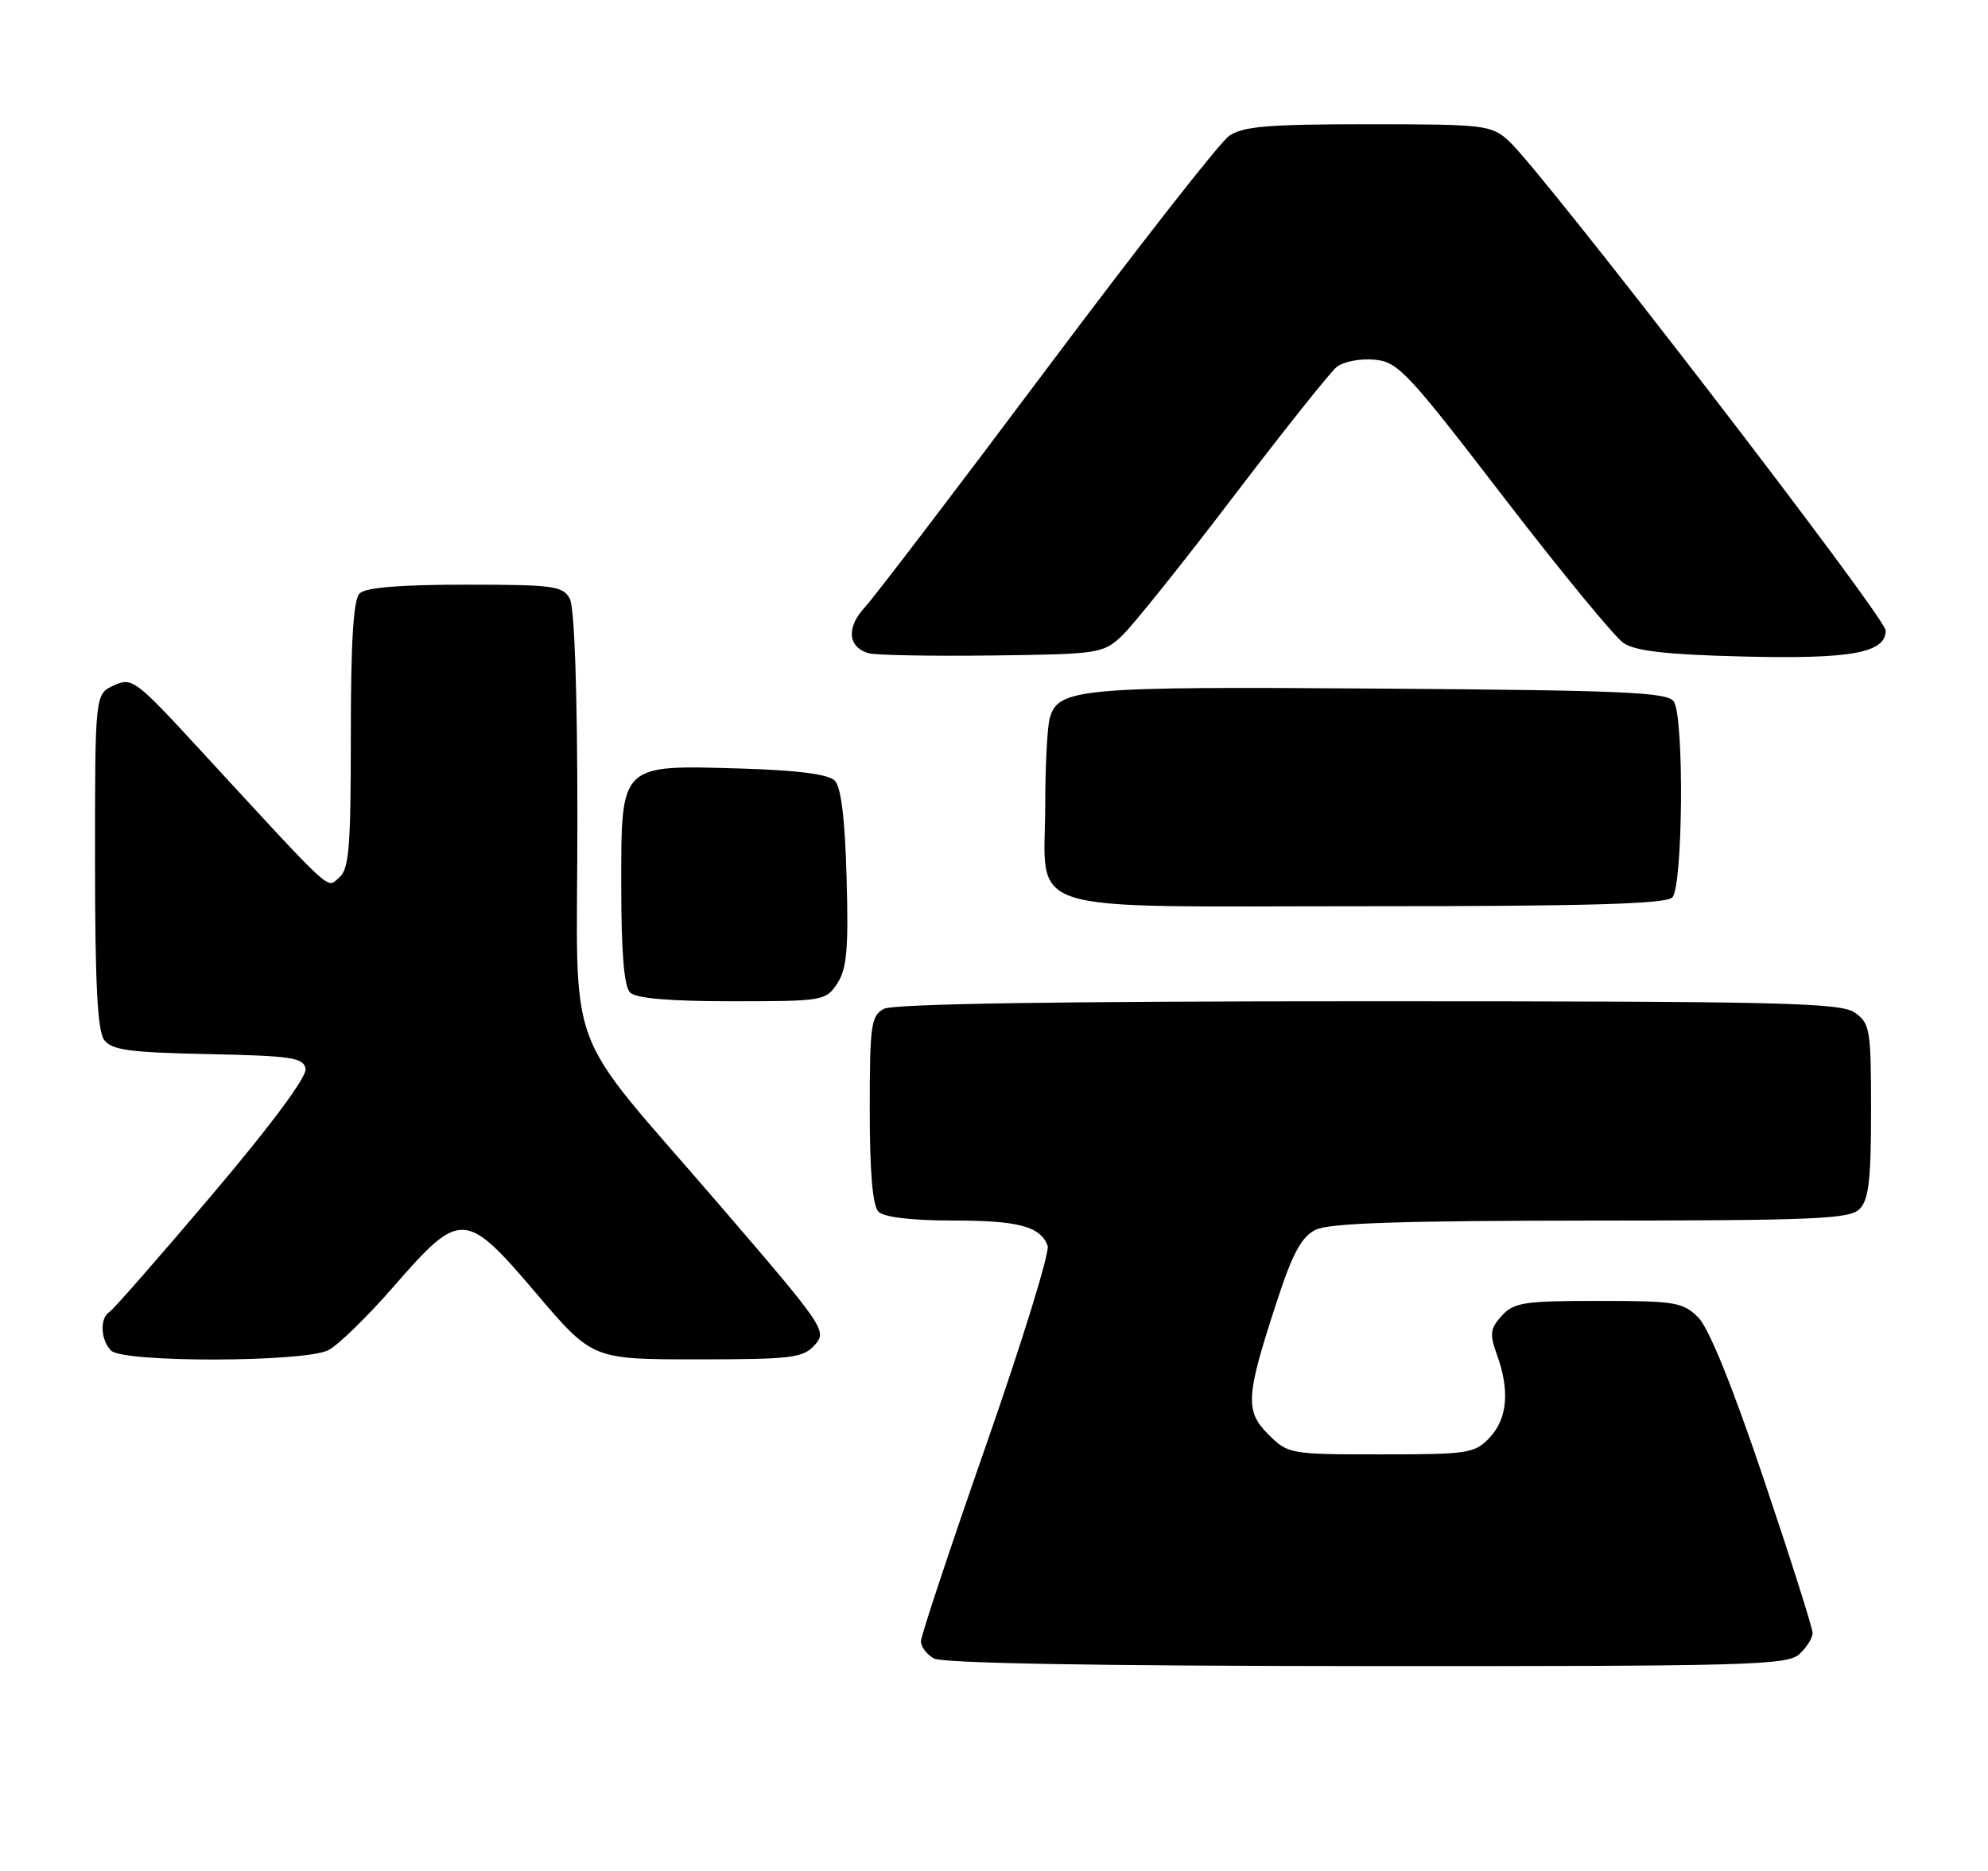 <?xml version="1.0" encoding="UTF-8" standalone="no"?>
<!DOCTYPE svg PUBLIC "-//W3C//DTD SVG 1.1//EN" "http://www.w3.org/Graphics/SVG/1.1/DTD/svg11.dtd" >
<svg xmlns="http://www.w3.org/2000/svg" xmlns:xlink="http://www.w3.org/1999/xlink" version="1.1" viewBox="0 0 272 256">
 <g >
 <path fill="currentColor"
d=" M 246.17 226.35 C 247.18 225.43 248.00 224.13 248.00 223.44 C 248.00 222.75 244.99 213.27 241.31 202.36 C 237.04 189.69 233.81 181.72 232.36 180.27 C 230.27 178.18 229.21 178.00 218.70 178.00 C 208.51 178.00 207.12 178.21 205.47 180.04 C 203.88 181.79 203.79 182.52 204.81 185.36 C 206.59 190.27 206.25 194.10 203.83 196.69 C 201.77 198.87 200.93 199.00 188.96 199.00 C 176.48 199.00 176.23 198.96 173.54 196.27 C 170.31 193.04 170.44 191.07 174.73 177.99 C 176.86 171.46 178.08 169.23 180.00 168.27 C 181.85 167.35 191.70 167.03 217.68 167.01 C 248.31 167.00 253.06 166.80 254.43 165.43 C 255.68 164.18 256.00 161.44 256.00 151.99 C 256.00 140.85 255.86 140.02 253.78 138.56 C 251.82 137.19 243.83 137.00 187.21 137.00 C 144.77 137.00 122.21 137.35 120.93 138.04 C 119.18 138.98 119.00 140.24 119.00 151.84 C 119.00 160.43 119.39 164.99 120.20 165.80 C 120.95 166.55 124.70 167.00 130.27 167.00 C 139.33 167.00 142.32 167.79 143.34 170.45 C 143.66 171.28 139.89 183.50 134.96 197.61 C 130.03 211.72 126.00 223.85 126.00 224.58 C 126.00 225.31 126.79 226.36 127.75 226.92 C 128.88 227.58 149.78 227.95 186.92 227.97 C 238.98 228.00 244.51 227.85 246.17 226.35 Z  M 44.93 184.74 C 46.27 184.06 50.30 180.12 53.89 176.00 C 63.01 165.53 63.66 165.56 73.35 176.95 C 81.05 186.00 81.05 186.00 95.37 186.00 C 108.33 186.00 109.86 185.81 111.47 184.04 C 113.20 182.13 112.85 181.62 98.60 165.05 C 76.68 139.57 79.00 145.80 79.00 112.29 C 79.00 94.61 78.61 83.14 77.96 81.93 C 77.02 80.17 75.76 80.00 63.66 80.00 C 54.68 80.00 50.01 80.39 49.20 81.20 C 48.35 82.05 48.00 87.77 48.00 100.58 C 48.00 116.04 47.76 118.95 46.39 120.09 C 44.63 121.55 46.02 122.83 27.33 102.55 C 18.55 93.01 18.06 92.65 15.59 93.78 C 13.00 94.96 13.00 94.96 13.00 117.79 C 13.00 134.49 13.34 141.07 14.25 142.29 C 15.29 143.68 17.72 144.01 28.49 144.23 C 39.90 144.47 41.52 144.71 41.81 146.24 C 42.01 147.31 37.14 153.89 29.05 163.44 C 21.84 171.95 15.51 179.18 14.98 179.51 C 13.63 180.35 13.75 183.35 15.20 184.80 C 16.87 186.47 41.63 186.41 44.93 184.74 Z  M 114.56 134.55 C 115.87 132.55 116.11 129.84 115.83 120.09 C 115.61 111.99 115.08 107.67 114.20 106.80 C 113.33 105.93 109.10 105.39 101.41 105.16 C 84.72 104.67 85.00 104.40 85.00 121.32 C 85.00 130.32 85.39 134.99 86.20 135.80 C 87.01 136.61 91.57 137.00 100.18 137.00 C 112.64 137.00 112.99 136.94 114.56 134.55 Z  M 228.80 122.80 C 230.26 121.34 230.45 98.26 229.02 96.00 C 228.21 94.72 222.41 94.46 188.83 94.22 C 147.51 93.92 144.73 94.17 143.61 98.33 C 143.29 99.52 143.02 104.79 143.01 110.03 C 142.99 125.37 138.70 124.00 186.86 124.00 C 217.21 124.00 227.91 123.69 228.80 122.80 Z  M 153.49 87.01 C 154.95 85.64 161.80 77.09 168.71 68.01 C 175.63 58.93 182.01 50.92 182.89 50.21 C 183.78 49.49 186.07 49.04 188.00 49.21 C 191.26 49.48 192.47 50.77 205.71 68.00 C 213.53 78.17 220.92 87.17 222.14 87.99 C 223.77 89.09 228.08 89.57 238.43 89.83 C 253.30 90.20 258.00 89.34 258.00 86.27 C 257.99 84.45 210.91 23.30 206.40 19.25 C 204.01 17.11 203.10 17.00 187.17 17.00 C 173.45 17.00 170.03 17.29 168.16 18.60 C 166.90 19.48 155.72 33.77 143.30 50.35 C 130.89 66.93 119.65 81.66 118.33 83.09 C 115.77 85.85 115.99 88.54 118.84 89.38 C 119.75 89.65 127.33 89.79 135.67 89.69 C 150.34 89.51 150.93 89.42 153.49 87.01 Z "/>
</g>
</svg>